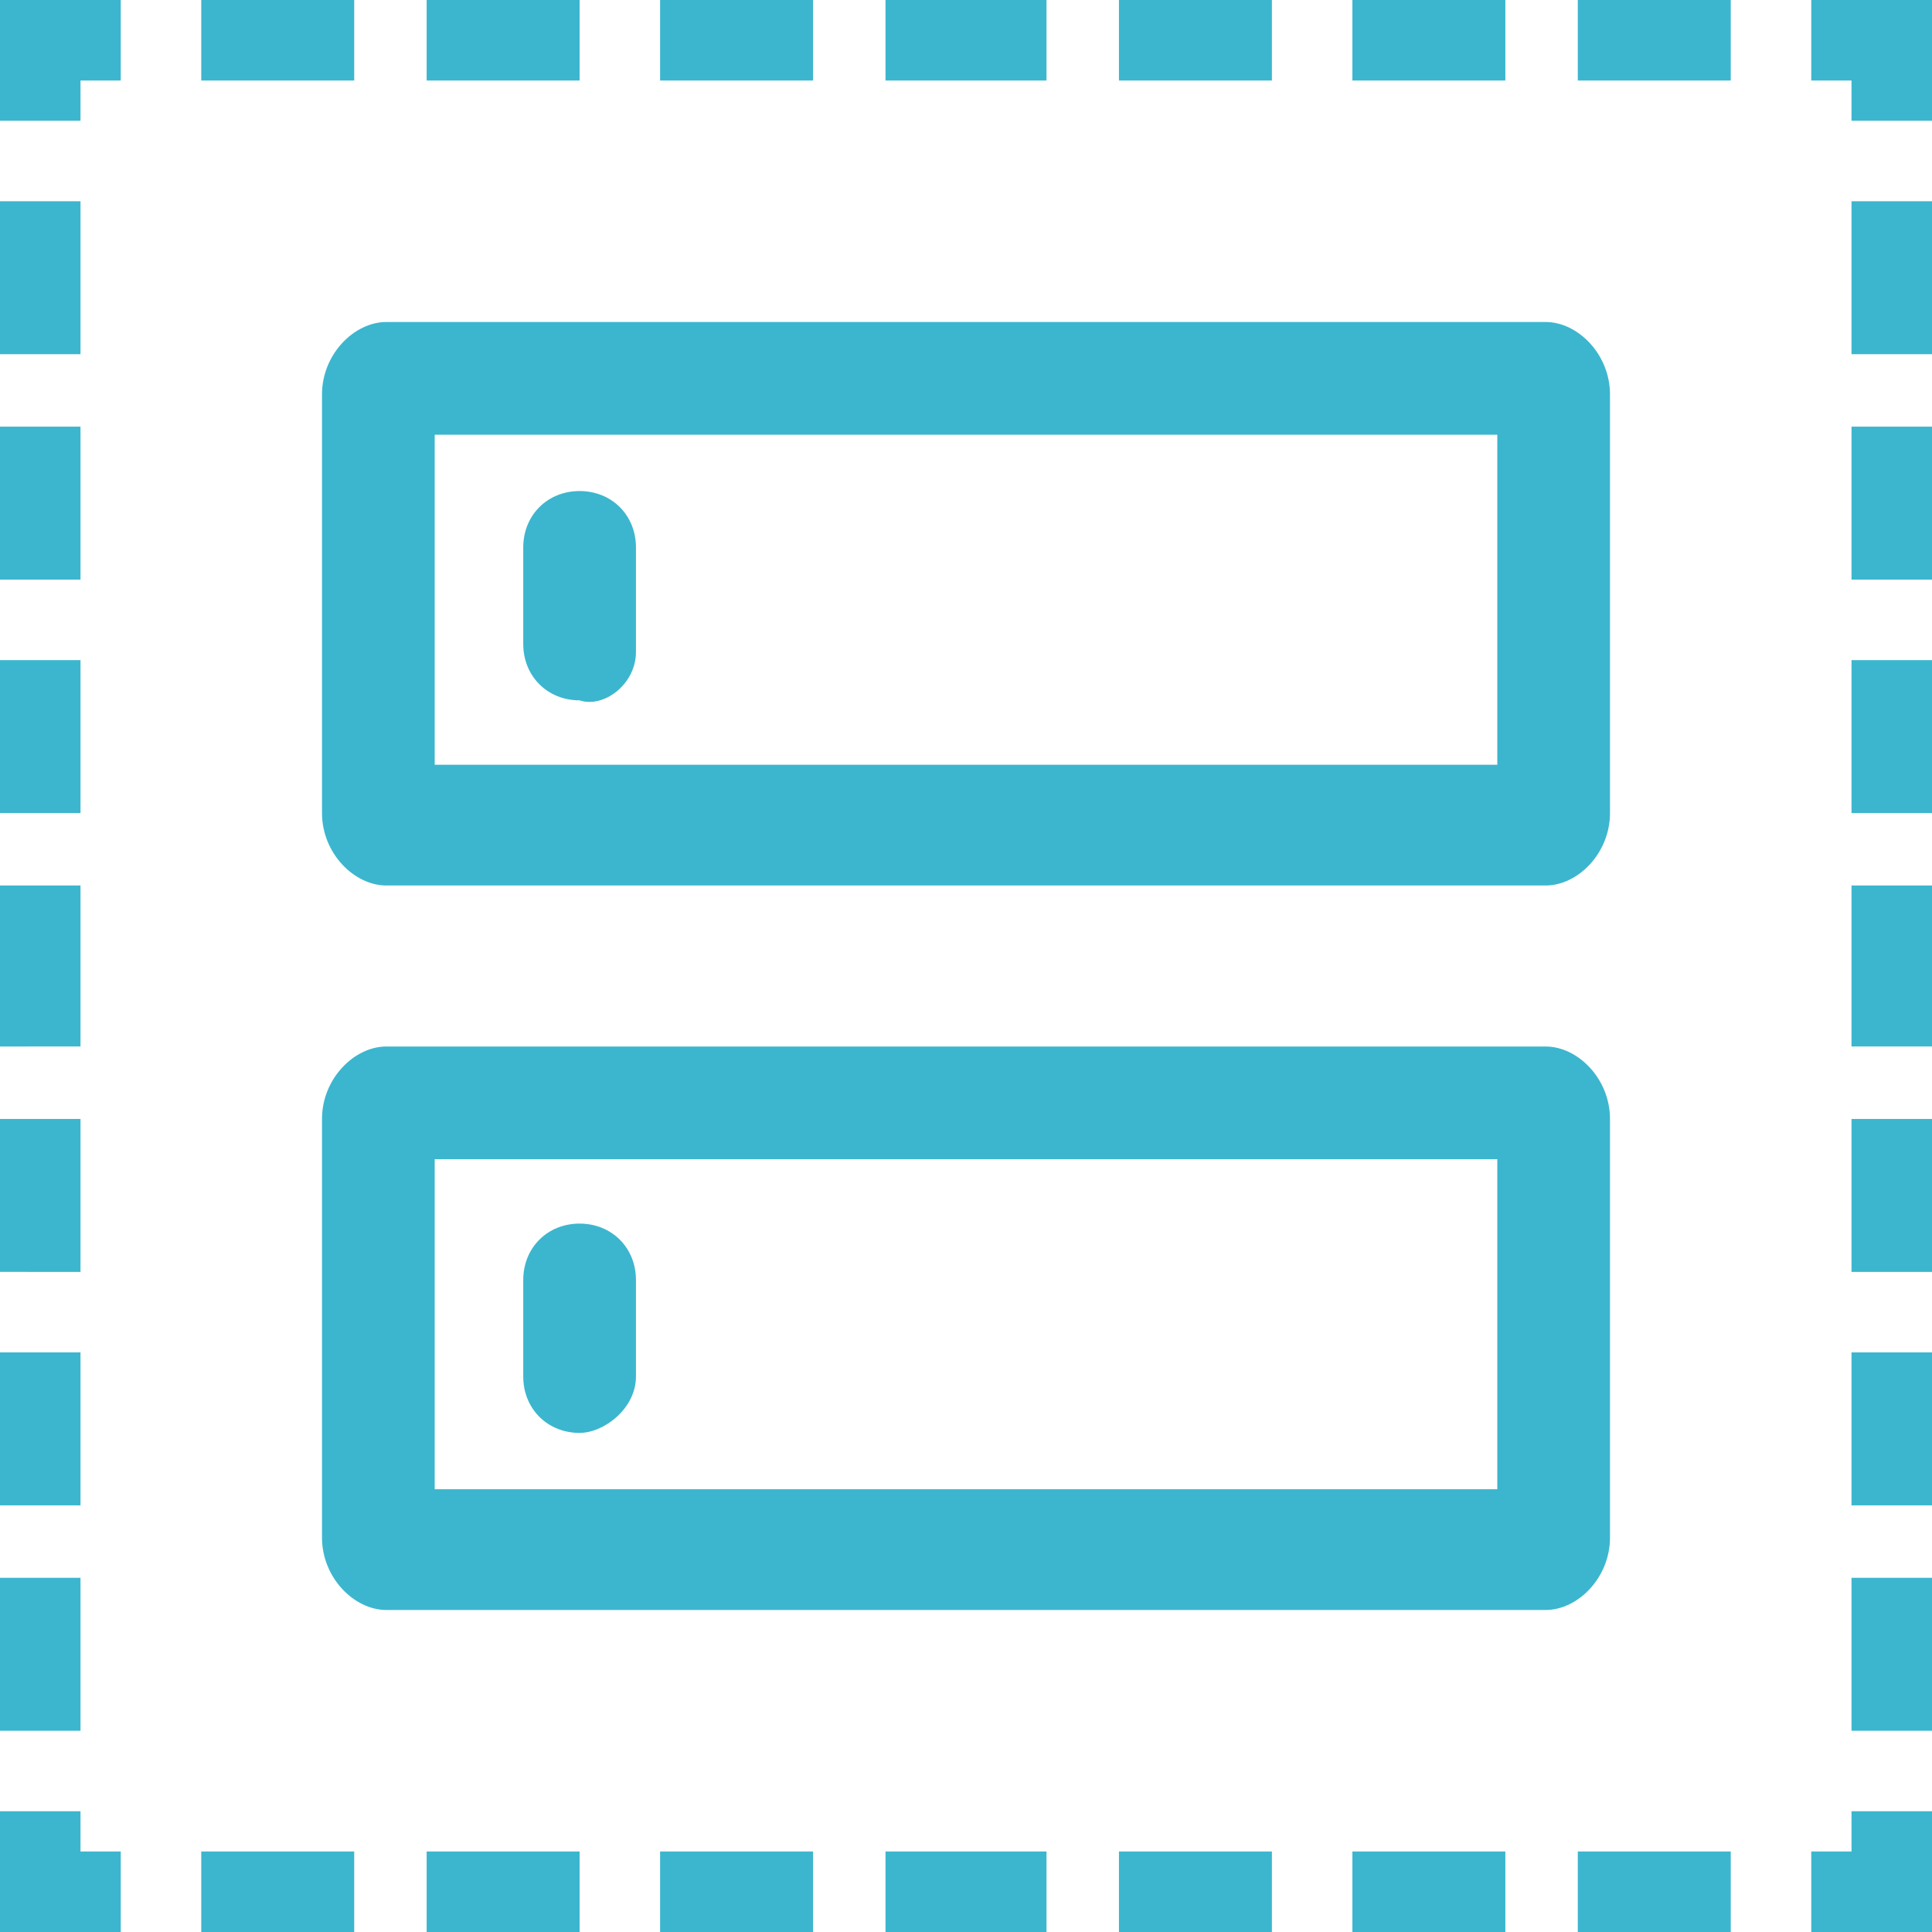 <?xml version="1.0" encoding="utf-8"?>
<!-- Generator: Adobe Illustrator 21.0.2, SVG Export Plug-In . SVG Version: 6.00 Build 0)  -->
<svg version="1.1" id="Layer_1" xmlns="http://www.w3.org/2000/svg" xmlns:xlink="http://www.w3.org/1999/xlink" x="0px" y="0px"
	 viewBox="0 0 24 24" style="enable-background:new 0 0 24 24;" xml:space="preserve">
<path d="M24,24h-1.5v-1H23v-0.5h1V24z M19.6,23h1.9v1h-1.9V23z M16.8,23h1.9v1h-1.9V23z M13.9,23h1.9v1h-1.9V23z M11,23h2v1h-2V23z
	 M8.2,23h1.9v1H8.2V23z M5.3,23h1.9v1H5.3V23z M2.5,23h1.9v1H2.5V23z M1.5,23H1v-0.5H0V24h1.5V23z M0,19.6h1v1.9H0V19.6z M0,16.8h1
	v1.9H0V16.8z M0,13.9h1v1.9H0V13.9z M0,11h1v2H0V11z M0,8.2h1v1.9H0V8.2z M0,5.3h1v1.9H0V5.3z M0,2.5h1v1.9H0V2.5z M1,1h0.5V0H0v1.5
	h1V1z M19.6,0h1.9v1h-1.9V0z M16.8,0h1.9v1h-1.9V0z M13.9,0h1.9v1h-1.9V0z M11,0h2v1h-2V0z M8.2,0h1.9v1H8.2V0z M5.3,0h1.9v1H5.3V0z
	 M2.5,0h1.9v1H2.5V0z M24,0h-1.5v1H23v0.5h1V0z M23,19.6h1v1.9h-1V19.6z M23,16.8h1v1.9h-1V16.8z M23,13.9h1v1.9h-1V13.9z M23,11h1
	v2h-1V11z M23,8.2h1v1.9h-1V8.2z M23,5.3h1v1.9h-1V5.3z M23,2.5h1v1.9h-1V2.5z M18.6,14.4v4.1H5.4v-4.1H18.6z M19.2,13H4.8
	C4.4,13,4,13.4,4,13.9v5.2C4,19.6,4.4,20,4.8,20h14.4c0.4,0,0.8-0.4,0.8-0.9v-5.2C20,13.4,19.6,13,19.2,13L19.2,13z M7.9,17.1v-1.2
	c0-0.4-0.3-0.7-0.7-0.7l0,0c-0.4,0-0.7,0.3-0.7,0.7v1.2c0,0.4,0.3,0.7,0.7,0.7l0,0C7.5,17.8,7.9,17.5,7.9,17.1z M18.6,5.4v4.1H5.4
	V5.4H18.6z M19.2,4H4.8C4.4,4,4,4.4,4,4.9v5.2C4,10.6,4.4,11,4.8,11h14.4c0.4,0,0.8-0.4,0.8-0.9V4.9C20,4.4,19.6,4,19.2,4L19.2,4z
	 M7.9,8.1V6.8c0-0.4-0.3-0.7-0.7-0.7l0,0c-0.4,0-0.7,0.3-0.7,0.7V8c0,0.4,0.3,0.7,0.7,0.7l0,0C7.5,8.8,7.9,8.5,7.9,8.1z" fill="#3cb6ce" fill-rule="nonzero"/>
</svg>
